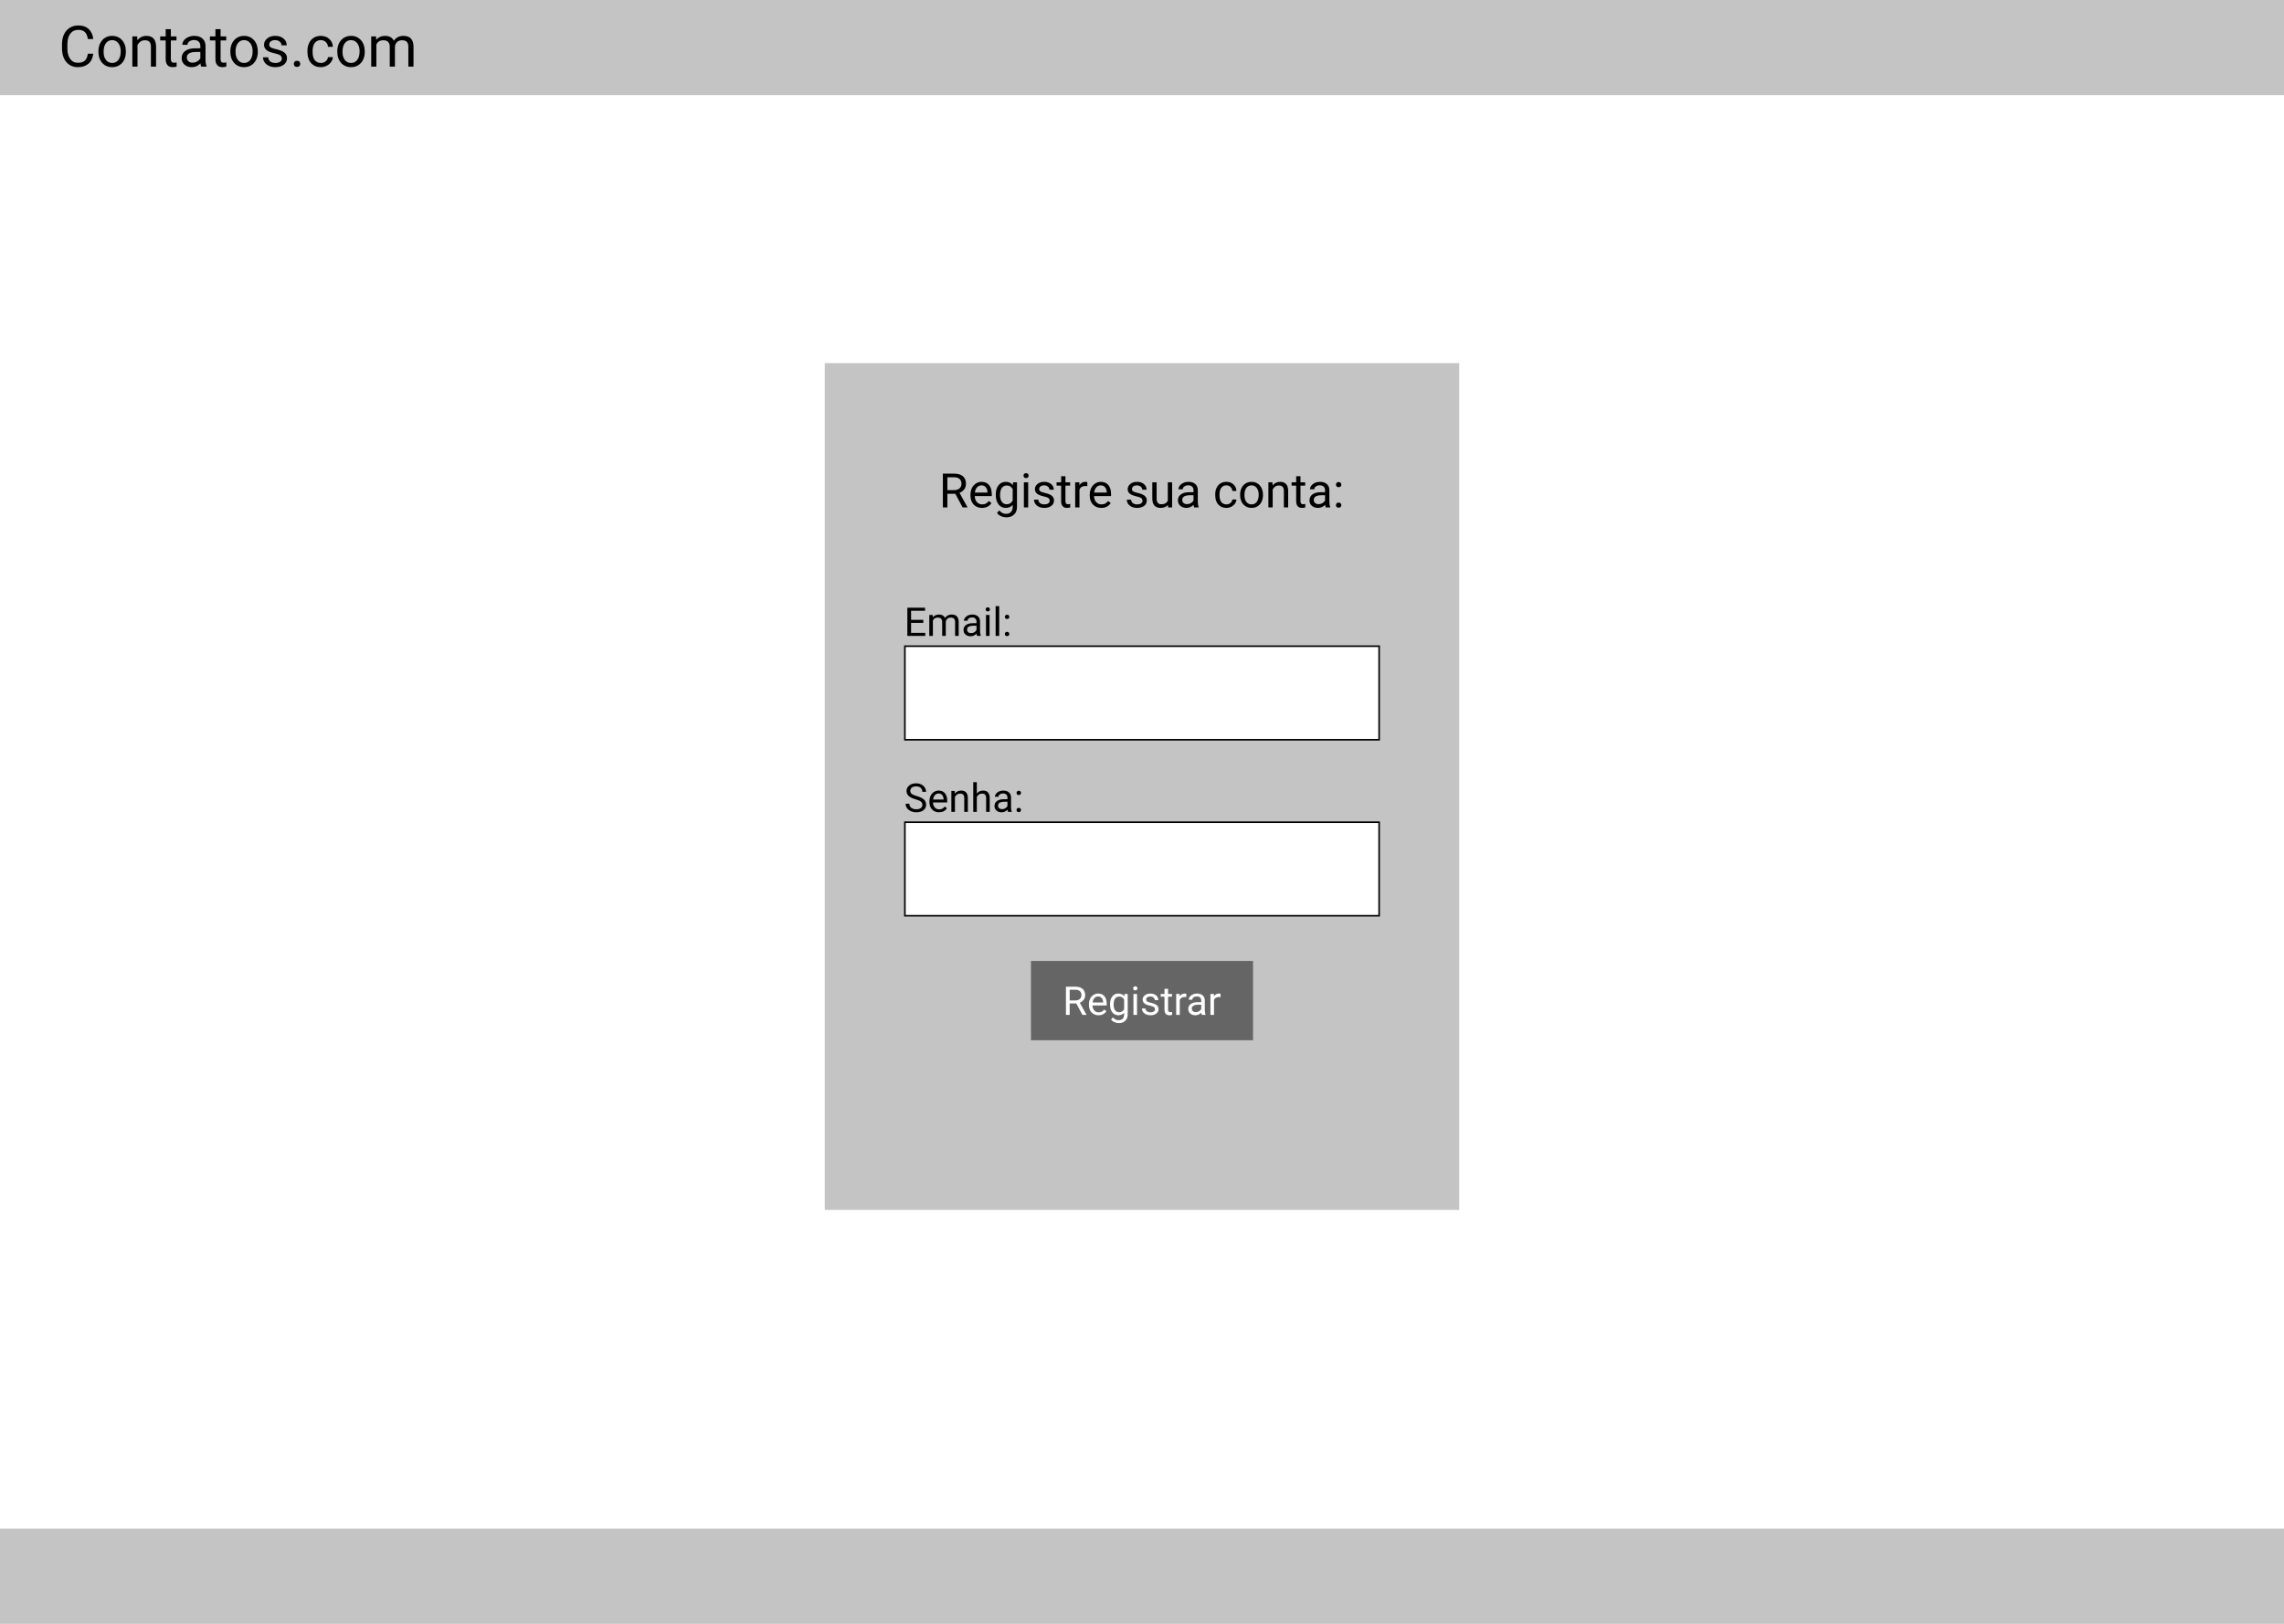 <svg width="1440" height="1024" viewBox="0 0 1440 1024" fill="none" xmlns="http://www.w3.org/2000/svg">
<rect width="1440" height="1024" fill="#E5E5E5"/>
<rect width="1440" height="1024" fill="white"/>
<rect width="1440" height="60" fill="#C4C4C4"/>
<rect y="964" width="1440" height="60" fill="#C4C4C4"/>
<path d="M58.797 33.879C58.48 36.586 57.478 38.678 55.791 40.154C54.115 41.619 51.883 42.352 49.094 42.352C46.07 42.352 43.645 41.268 41.816 39.1C40 36.932 39.092 34.031 39.092 30.398V27.938C39.092 25.559 39.514 23.467 40.357 21.662C41.213 19.857 42.42 18.475 43.978 17.514C45.537 16.541 47.342 16.055 49.393 16.055C52.111 16.055 54.291 16.816 55.932 18.34C57.572 19.852 58.527 21.949 58.797 24.633H55.404C55.111 22.594 54.473 21.117 53.488 20.203C52.516 19.289 51.15 18.832 49.393 18.832C47.236 18.832 45.543 19.629 44.312 21.223C43.094 22.816 42.484 25.084 42.484 28.025V30.504C42.484 33.281 43.065 35.49 44.225 37.131C45.385 38.772 47.008 39.592 49.094 39.592C50.969 39.592 52.404 39.17 53.4 38.326C54.408 37.471 55.076 35.988 55.404 33.879H58.797ZM62.049 32.315C62.049 30.451 62.412 28.775 63.139 27.287C63.877 25.799 64.897 24.65 66.197 23.842C67.51 23.033 69.004 22.629 70.68 22.629C73.269 22.629 75.361 23.525 76.955 25.318C78.561 27.111 79.363 29.496 79.363 32.473V32.701C79.363 34.553 79.006 36.217 78.291 37.693C77.588 39.158 76.574 40.301 75.25 41.121C73.938 41.941 72.426 42.352 70.715 42.352C68.137 42.352 66.045 41.455 64.439 39.662C62.846 37.869 62.049 35.496 62.049 32.543V32.315ZM65.318 32.701C65.318 34.81 65.805 36.504 66.777 37.781C67.762 39.059 69.074 39.697 70.715 39.697C72.367 39.697 73.68 39.053 74.652 37.764C75.625 36.463 76.111 34.647 76.111 32.315C76.111 30.229 75.613 28.541 74.617 27.252C73.633 25.951 72.32 25.301 70.68 25.301C69.074 25.301 67.779 25.939 66.795 27.217C65.811 28.494 65.318 30.322 65.318 32.701ZM86.518 22.98L86.623 25.371C88.076 23.543 89.975 22.629 92.318 22.629C96.338 22.629 98.365 24.896 98.4 29.432V42H95.148V29.414C95.137 28.043 94.82 27.029 94.199 26.373C93.59 25.717 92.635 25.389 91.334 25.389C90.279 25.389 89.353 25.67 88.557 26.232C87.76 26.795 87.139 27.533 86.693 28.447V42H83.441V22.98H86.518ZM107.717 18.375V22.98H111.268V25.494H107.717V37.289C107.717 38.051 107.875 38.625 108.191 39.012C108.508 39.387 109.047 39.574 109.809 39.574C110.184 39.574 110.699 39.504 111.355 39.363V42C110.5 42.234 109.668 42.352 108.859 42.352C107.406 42.352 106.311 41.912 105.572 41.033C104.834 40.154 104.465 38.906 104.465 37.289V25.494H101.002V22.98H104.465V18.375H107.717ZM126.824 42C126.637 41.625 126.484 40.957 126.367 39.996C124.855 41.566 123.051 42.352 120.953 42.352C119.078 42.352 117.537 41.824 116.33 40.77C115.135 39.703 114.537 38.355 114.537 36.727C114.537 34.746 115.287 33.211 116.787 32.121C118.299 31.02 120.42 30.469 123.15 30.469H126.314V28.975C126.314 27.838 125.975 26.936 125.295 26.268C124.615 25.588 123.613 25.248 122.289 25.248C121.129 25.248 120.156 25.541 119.371 26.127C118.586 26.713 118.193 27.422 118.193 28.254H114.924C114.924 27.305 115.258 26.391 115.926 25.512C116.605 24.621 117.52 23.918 118.668 23.402C119.828 22.887 121.1 22.629 122.482 22.629C124.674 22.629 126.391 23.18 127.633 24.281C128.875 25.371 129.52 26.877 129.566 28.799V37.553C129.566 39.299 129.789 40.688 130.234 41.719V42H126.824ZM121.428 39.522C122.447 39.522 123.414 39.258 124.328 38.73C125.242 38.203 125.904 37.518 126.314 36.674V32.772H123.766C119.781 32.772 117.789 33.938 117.789 36.27C117.789 37.289 118.129 38.086 118.809 38.66C119.488 39.234 120.361 39.522 121.428 39.522ZM139.076 18.375V22.98H142.627V25.494H139.076V37.289C139.076 38.051 139.234 38.625 139.551 39.012C139.867 39.387 140.406 39.574 141.168 39.574C141.543 39.574 142.059 39.504 142.715 39.363V42C141.859 42.234 141.027 42.352 140.219 42.352C138.766 42.352 137.67 41.912 136.932 41.033C136.193 40.154 135.824 38.906 135.824 37.289V25.494H132.361V22.98H135.824V18.375H139.076ZM145.229 32.315C145.229 30.451 145.592 28.775 146.318 27.287C147.057 25.799 148.076 24.65 149.377 23.842C150.689 23.033 152.184 22.629 153.859 22.629C156.449 22.629 158.541 23.525 160.135 25.318C161.74 27.111 162.543 29.496 162.543 32.473V32.701C162.543 34.553 162.186 36.217 161.471 37.693C160.768 39.158 159.754 40.301 158.43 41.121C157.117 41.941 155.605 42.352 153.895 42.352C151.316 42.352 149.225 41.455 147.619 39.662C146.025 37.869 145.229 35.496 145.229 32.543V32.315ZM148.498 32.701C148.498 34.81 148.984 36.504 149.957 37.781C150.941 39.059 152.254 39.697 153.895 39.697C155.547 39.697 156.859 39.053 157.832 37.764C158.805 36.463 159.291 34.647 159.291 32.315C159.291 30.229 158.793 28.541 157.797 27.252C156.812 25.951 155.5 25.301 153.859 25.301C152.254 25.301 150.959 25.939 149.975 27.217C148.99 28.494 148.498 30.322 148.498 32.701ZM177.695 36.955C177.695 36.076 177.361 35.397 176.693 34.916C176.037 34.424 174.883 34.002 173.23 33.65C171.59 33.299 170.283 32.877 169.311 32.385C168.35 31.893 167.635 31.307 167.166 30.627C166.709 29.947 166.48 29.139 166.48 28.201C166.48 26.643 167.137 25.324 168.449 24.246C169.773 23.168 171.461 22.629 173.512 22.629C175.668 22.629 177.414 23.186 178.75 24.299C180.098 25.412 180.771 26.836 180.771 28.57H177.502C177.502 27.68 177.121 26.912 176.359 26.268C175.609 25.623 174.66 25.301 173.512 25.301C172.328 25.301 171.402 25.559 170.734 26.074C170.066 26.59 169.732 27.264 169.732 28.096C169.732 28.881 170.043 29.473 170.664 29.871C171.285 30.27 172.404 30.65 174.021 31.014C175.65 31.377 176.969 31.811 177.977 32.315C178.984 32.818 179.729 33.428 180.209 34.143C180.701 34.846 180.947 35.707 180.947 36.727C180.947 38.426 180.268 39.791 178.908 40.822C177.549 41.842 175.785 42.352 173.617 42.352C172.094 42.352 170.746 42.082 169.574 41.543C168.402 41.004 167.482 40.254 166.814 39.293C166.158 38.32 165.83 37.272 165.83 36.147H169.082C169.141 37.236 169.574 38.103 170.383 38.748C171.203 39.381 172.281 39.697 173.617 39.697C174.848 39.697 175.832 39.451 176.57 38.959C177.32 38.455 177.695 37.787 177.695 36.955ZM185.254 40.295C185.254 39.732 185.418 39.264 185.746 38.889C186.086 38.514 186.59 38.326 187.258 38.326C187.926 38.326 188.43 38.514 188.77 38.889C189.121 39.264 189.297 39.732 189.297 40.295C189.297 40.834 189.121 41.285 188.77 41.648C188.43 42.012 187.926 42.193 187.258 42.193C186.59 42.193 186.086 42.012 185.746 41.648C185.418 41.285 185.254 40.834 185.254 40.295ZM202.305 39.697C203.465 39.697 204.479 39.346 205.346 38.643C206.213 37.94 206.693 37.06 206.787 36.006H209.863C209.805 37.096 209.43 38.133 208.738 39.117C208.047 40.102 207.121 40.887 205.961 41.473C204.812 42.059 203.594 42.352 202.305 42.352C199.715 42.352 197.652 41.49 196.117 39.768C194.594 38.033 193.832 35.666 193.832 32.666V32.121C193.832 30.27 194.172 28.623 194.852 27.182C195.531 25.74 196.504 24.621 197.77 23.824C199.047 23.027 200.553 22.629 202.287 22.629C204.42 22.629 206.189 23.268 207.596 24.545C209.014 25.822 209.77 27.48 209.863 29.52H206.787C206.693 28.289 206.225 27.281 205.381 26.496C204.549 25.699 203.518 25.301 202.287 25.301C200.635 25.301 199.352 25.898 198.438 27.094C197.535 28.277 197.084 29.994 197.084 32.244V32.859C197.084 35.051 197.535 36.738 198.438 37.922C199.34 39.105 200.629 39.697 202.305 39.697ZM212.658 32.315C212.658 30.451 213.021 28.775 213.748 27.287C214.486 25.799 215.506 24.65 216.807 23.842C218.119 23.033 219.613 22.629 221.289 22.629C223.879 22.629 225.971 23.525 227.564 25.318C229.17 27.111 229.973 29.496 229.973 32.473V32.701C229.973 34.553 229.615 36.217 228.9 37.693C228.197 39.158 227.184 40.301 225.859 41.121C224.547 41.941 223.035 42.352 221.324 42.352C218.746 42.352 216.654 41.455 215.049 39.662C213.455 37.869 212.658 35.496 212.658 32.543V32.315ZM215.928 32.701C215.928 34.81 216.414 36.504 217.387 37.781C218.371 39.059 219.684 39.697 221.324 39.697C222.977 39.697 224.289 39.053 225.262 37.764C226.234 36.463 226.721 34.647 226.721 32.315C226.721 30.229 226.223 28.541 225.227 27.252C224.242 25.951 222.93 25.301 221.289 25.301C219.684 25.301 218.389 25.939 217.404 27.217C216.42 28.494 215.928 30.322 215.928 32.701ZM237.109 22.98L237.197 25.09C238.592 23.449 240.473 22.629 242.84 22.629C245.5 22.629 247.311 23.648 248.271 25.688C248.904 24.773 249.725 24.035 250.732 23.473C251.752 22.91 252.953 22.629 254.336 22.629C258.508 22.629 260.629 24.838 260.699 29.256V42H257.447V29.449C257.447 28.09 257.137 27.076 256.516 26.408C255.895 25.729 254.852 25.389 253.387 25.389C252.18 25.389 251.178 25.752 250.381 26.479C249.584 27.193 249.121 28.16 248.992 29.379V42H245.723V29.537C245.723 26.771 244.369 25.389 241.662 25.389C239.529 25.389 238.07 26.297 237.285 28.113V42H234.033V22.98H237.109Z" fill="black"/>
<rect x="520" y="229" width="400" height="534" fill="#C4C4C4"/>
<path d="M602.298 311.372H597.288V320H594.461V298.672H601.521C603.924 298.672 605.77 299.219 607.059 300.312C608.357 301.406 609.007 302.998 609.007 305.088C609.007 306.416 608.646 307.573 607.923 308.56C607.21 309.546 606.214 310.283 604.935 310.771L609.944 319.824V320H606.927L602.298 311.372ZM597.288 309.072H601.609C603.006 309.072 604.114 308.711 604.935 307.988C605.765 307.266 606.18 306.299 606.18 305.088C606.18 303.77 605.784 302.759 604.993 302.056C604.212 301.353 603.079 300.996 601.595 300.986H597.288V309.072ZM619.114 320.293C616.966 320.293 615.218 319.59 613.87 318.184C612.522 316.768 611.849 314.878 611.849 312.515V312.017C611.849 310.444 612.146 309.043 612.742 307.812C613.348 306.572 614.188 305.605 615.262 304.912C616.346 304.209 617.518 303.857 618.777 303.857C620.838 303.857 622.439 304.536 623.582 305.894C624.725 307.251 625.296 309.194 625.296 311.724V312.852H614.559C614.598 314.414 615.052 315.679 615.921 316.646C616.8 317.603 617.913 318.081 619.261 318.081C620.218 318.081 621.028 317.886 621.692 317.495C622.356 317.104 622.938 316.587 623.436 315.942L625.091 317.231C623.763 319.272 621.771 320.293 619.114 320.293ZM618.777 306.084C617.684 306.084 616.766 306.484 616.023 307.285C615.281 308.076 614.822 309.189 614.646 310.625H622.586V310.42C622.508 309.043 622.137 307.979 621.473 307.227C620.809 306.465 619.91 306.084 618.777 306.084ZM627.801 311.943C627.801 309.473 628.372 307.51 629.515 306.055C630.657 304.59 632.171 303.857 634.056 303.857C635.989 303.857 637.498 304.541 638.582 305.908L638.714 304.15H641.189V319.619C641.189 321.67 640.579 323.286 639.358 324.468C638.147 325.649 636.517 326.24 634.466 326.24C633.323 326.24 632.205 325.996 631.111 325.508C630.018 325.02 629.183 324.351 628.606 323.501L630.013 321.875C631.175 323.311 632.596 324.028 634.275 324.028C635.594 324.028 636.619 323.657 637.352 322.915C638.094 322.173 638.465 321.128 638.465 319.78V318.418C637.381 319.668 635.901 320.293 634.026 320.293C632.171 320.293 630.667 319.546 629.515 318.052C628.372 316.558 627.801 314.521 627.801 311.943ZM630.525 312.251C630.525 314.038 630.892 315.444 631.624 316.47C632.356 317.485 633.382 317.993 634.7 317.993C636.409 317.993 637.664 317.217 638.465 315.664V308.428C637.635 306.914 636.39 306.157 634.729 306.157C633.411 306.157 632.381 306.67 631.639 307.695C630.896 308.721 630.525 310.239 630.525 312.251ZM648.235 320H645.525V304.15H648.235V320ZM645.306 299.946C645.306 299.507 645.438 299.136 645.701 298.833C645.975 298.53 646.375 298.379 646.902 298.379C647.43 298.379 647.83 298.53 648.104 298.833C648.377 299.136 648.514 299.507 648.514 299.946C648.514 300.386 648.377 300.752 648.104 301.045C647.83 301.338 647.43 301.484 646.902 301.484C646.375 301.484 645.975 301.338 645.701 301.045C645.438 300.752 645.306 300.386 645.306 299.946ZM661.814 315.796C661.814 315.063 661.536 314.497 660.979 314.097C660.433 313.687 659.471 313.335 658.094 313.042C656.727 312.749 655.638 312.397 654.827 311.987C654.026 311.577 653.431 311.089 653.04 310.522C652.659 309.956 652.469 309.282 652.469 308.501C652.469 307.202 653.016 306.104 654.109 305.205C655.213 304.307 656.619 303.857 658.328 303.857C660.125 303.857 661.58 304.321 662.693 305.249C663.816 306.177 664.378 307.363 664.378 308.809H661.653C661.653 308.066 661.336 307.427 660.701 306.89C660.076 306.353 659.285 306.084 658.328 306.084C657.342 306.084 656.57 306.299 656.014 306.729C655.457 307.158 655.179 307.72 655.179 308.413C655.179 309.067 655.438 309.561 655.955 309.893C656.473 310.225 657.405 310.542 658.753 310.845C660.11 311.147 661.209 311.509 662.049 311.929C662.889 312.349 663.509 312.856 663.909 313.452C664.319 314.038 664.524 314.756 664.524 315.605C664.524 317.021 663.958 318.159 662.825 319.019C661.692 319.868 660.223 320.293 658.416 320.293C657.146 320.293 656.023 320.068 655.047 319.619C654.07 319.17 653.304 318.545 652.747 317.744C652.2 316.934 651.927 316.06 651.927 315.122H654.637C654.686 316.03 655.047 316.753 655.721 317.29C656.404 317.817 657.303 318.081 658.416 318.081C659.441 318.081 660.262 317.876 660.877 317.466C661.502 317.046 661.814 316.489 661.814 315.796ZM671.731 300.312V304.15H674.69V306.245H671.731V316.074C671.731 316.709 671.863 317.188 672.127 317.51C672.391 317.822 672.84 317.979 673.475 317.979C673.787 317.979 674.217 317.92 674.764 317.803V320C674.051 320.195 673.357 320.293 672.684 320.293C671.473 320.293 670.56 319.927 669.944 319.194C669.329 318.462 669.021 317.422 669.021 316.074V306.245H666.136V304.15H669.021V300.312H671.731ZM685.53 306.582C685.12 306.514 684.676 306.479 684.197 306.479C682.42 306.479 681.214 307.236 680.579 308.75V320H677.869V304.15H680.506L680.55 305.981C681.438 304.565 682.698 303.857 684.329 303.857C684.856 303.857 685.257 303.926 685.53 304.062V306.582ZM694.319 320.293C692.171 320.293 690.423 319.59 689.075 318.184C687.728 316.768 687.054 314.878 687.054 312.515V312.017C687.054 310.444 687.352 309.043 687.947 307.812C688.553 306.572 689.393 305.605 690.467 304.912C691.551 304.209 692.723 303.857 693.982 303.857C696.043 303.857 697.645 304.536 698.787 305.894C699.93 307.251 700.501 309.194 700.501 311.724V312.852H689.764C689.803 314.414 690.257 315.679 691.126 316.646C692.005 317.603 693.118 318.081 694.466 318.081C695.423 318.081 696.233 317.886 696.897 317.495C697.562 317.104 698.143 316.587 698.641 315.942L700.296 317.231C698.968 319.272 696.976 320.293 694.319 320.293ZM693.982 306.084C692.889 306.084 691.971 306.484 691.229 307.285C690.486 308.076 690.027 309.189 689.852 310.625H697.791V310.42C697.713 309.043 697.342 307.979 696.678 307.227C696.014 306.465 695.115 306.084 693.982 306.084ZM720.32 315.796C720.32 315.063 720.042 314.497 719.485 314.097C718.938 313.687 717.977 313.335 716.6 313.042C715.232 312.749 714.144 312.397 713.333 311.987C712.532 311.577 711.937 311.089 711.546 310.522C711.165 309.956 710.975 309.282 710.975 308.501C710.975 307.202 711.521 306.104 712.615 305.205C713.719 304.307 715.125 303.857 716.834 303.857C718.631 303.857 720.086 304.321 721.199 305.249C722.322 306.177 722.884 307.363 722.884 308.809H720.159C720.159 308.066 719.842 307.427 719.207 306.89C718.582 306.353 717.791 306.084 716.834 306.084C715.848 306.084 715.076 306.299 714.52 306.729C713.963 307.158 713.685 307.72 713.685 308.413C713.685 309.067 713.943 309.561 714.461 309.893C714.979 310.225 715.911 310.542 717.259 310.845C718.616 311.147 719.715 311.509 720.555 311.929C721.395 312.349 722.015 312.856 722.415 313.452C722.825 314.038 723.03 314.756 723.03 315.605C723.03 317.021 722.464 318.159 721.331 319.019C720.198 319.868 718.729 320.293 716.922 320.293C715.652 320.293 714.529 320.068 713.553 319.619C712.576 319.17 711.81 318.545 711.253 317.744C710.706 316.934 710.433 316.06 710.433 315.122H713.143C713.191 316.03 713.553 316.753 714.227 317.29C714.91 317.817 715.809 318.081 716.922 318.081C717.947 318.081 718.768 317.876 719.383 317.466C720.008 317.046 720.32 316.489 720.32 315.796ZM736.346 318.433C735.291 319.673 733.743 320.293 731.702 320.293C730.013 320.293 728.724 319.805 727.835 318.828C726.956 317.842 726.512 316.387 726.502 314.463V304.15H729.212V314.39C729.212 316.792 730.188 317.993 732.142 317.993C734.212 317.993 735.589 317.222 736.272 315.679V304.15H738.982V320H736.404L736.346 318.433ZM752.898 320C752.742 319.688 752.615 319.131 752.518 318.33C751.258 319.639 749.754 320.293 748.006 320.293C746.443 320.293 745.159 319.854 744.153 318.975C743.157 318.086 742.659 316.963 742.659 315.605C742.659 313.955 743.284 312.676 744.534 311.768C745.794 310.85 747.562 310.391 749.837 310.391H752.474V309.146C752.474 308.198 752.19 307.446 751.624 306.89C751.058 306.323 750.223 306.04 749.119 306.04C748.152 306.04 747.342 306.284 746.688 306.772C746.033 307.261 745.706 307.852 745.706 308.545H742.981C742.981 307.754 743.26 306.992 743.816 306.26C744.383 305.518 745.145 304.932 746.102 304.502C747.068 304.072 748.128 303.857 749.28 303.857C751.106 303.857 752.537 304.316 753.572 305.234C754.607 306.143 755.145 307.397 755.184 308.999V316.294C755.184 317.749 755.369 318.906 755.74 319.766V320H752.898ZM748.401 317.935C749.251 317.935 750.057 317.715 750.818 317.275C751.58 316.836 752.132 316.265 752.474 315.562V312.31H750.35C747.029 312.31 745.369 313.281 745.369 315.225C745.369 316.074 745.652 316.738 746.219 317.217C746.785 317.695 747.513 317.935 748.401 317.935ZM773.23 318.081C774.197 318.081 775.042 317.788 775.765 317.202C776.487 316.616 776.888 315.884 776.966 315.005H779.529C779.48 315.913 779.168 316.777 778.592 317.598C778.016 318.418 777.244 319.072 776.277 319.561C775.32 320.049 774.305 320.293 773.23 320.293C771.072 320.293 769.354 319.575 768.074 318.14C766.805 316.694 766.17 314.722 766.17 312.222V311.768C766.17 310.225 766.453 308.853 767.02 307.651C767.586 306.45 768.396 305.518 769.451 304.854C770.516 304.189 771.771 303.857 773.216 303.857C774.993 303.857 776.468 304.39 777.64 305.454C778.821 306.519 779.451 307.9 779.529 309.6H776.966C776.888 308.574 776.497 307.734 775.794 307.08C775.101 306.416 774.241 306.084 773.216 306.084C771.839 306.084 770.77 306.582 770.008 307.578C769.256 308.564 768.88 309.995 768.88 311.87V312.383C768.88 314.209 769.256 315.615 770.008 316.602C770.76 317.588 771.834 318.081 773.23 318.081ZM781.858 311.929C781.858 310.376 782.161 308.979 782.767 307.739C783.382 306.499 784.231 305.542 785.315 304.868C786.409 304.194 787.654 303.857 789.051 303.857C791.209 303.857 792.952 304.604 794.28 306.099C795.618 307.593 796.287 309.58 796.287 312.061V312.251C796.287 313.794 795.989 315.181 795.394 316.411C794.808 317.632 793.963 318.584 792.859 319.268C791.766 319.951 790.506 320.293 789.08 320.293C786.932 320.293 785.188 319.546 783.851 318.052C782.522 316.558 781.858 314.58 781.858 312.119V311.929ZM784.583 312.251C784.583 314.009 784.988 315.42 785.799 316.484C786.619 317.549 787.713 318.081 789.08 318.081C790.457 318.081 791.551 317.544 792.361 316.47C793.172 315.386 793.577 313.872 793.577 311.929C793.577 310.19 793.162 308.784 792.332 307.71C791.512 306.626 790.418 306.084 789.051 306.084C787.713 306.084 786.634 306.616 785.813 307.681C784.993 308.745 784.583 310.269 784.583 312.251ZM802.249 304.15L802.337 306.143C803.548 304.619 805.13 303.857 807.083 303.857C810.433 303.857 812.122 305.747 812.151 309.526V320H809.441V309.512C809.432 308.369 809.168 307.524 808.65 306.978C808.143 306.431 807.347 306.157 806.263 306.157C805.384 306.157 804.612 306.392 803.948 306.86C803.284 307.329 802.767 307.944 802.396 308.706V320H799.686V304.15H802.249ZM819.915 300.312V304.15H822.874V306.245H819.915V316.074C819.915 316.709 820.047 317.188 820.311 317.51C820.574 317.822 821.023 317.979 821.658 317.979C821.971 317.979 822.4 317.92 822.947 317.803V320C822.234 320.195 821.541 320.293 820.867 320.293C819.656 320.293 818.743 319.927 818.128 319.194C817.513 318.462 817.205 317.422 817.205 316.074V306.245H814.319V304.15H817.205V300.312H819.915ZM835.838 320C835.682 319.688 835.555 319.131 835.457 318.33C834.197 319.639 832.693 320.293 830.945 320.293C829.383 320.293 828.099 319.854 827.093 318.975C826.097 318.086 825.599 316.963 825.599 315.605C825.599 313.955 826.224 312.676 827.474 311.768C828.733 310.85 830.501 310.391 832.776 310.391H835.413V309.146C835.413 308.198 835.13 307.446 834.563 306.89C833.997 306.323 833.162 306.04 832.059 306.04C831.092 306.04 830.281 306.284 829.627 306.772C828.973 307.261 828.646 307.852 828.646 308.545H825.921C825.921 307.754 826.199 306.992 826.756 306.26C827.322 305.518 828.084 304.932 829.041 304.502C830.008 304.072 831.067 303.857 832.22 303.857C834.046 303.857 835.477 304.316 836.512 305.234C837.547 306.143 838.084 307.397 838.123 308.999V316.294C838.123 317.749 838.309 318.906 838.68 319.766V320H835.838ZM831.341 317.935C832.19 317.935 832.996 317.715 833.758 317.275C834.52 316.836 835.071 316.265 835.413 315.562V312.31H833.289C829.969 312.31 828.309 313.281 828.309 315.225C828.309 316.074 828.592 316.738 829.158 317.217C829.725 317.695 830.452 317.935 831.341 317.935ZM842.283 318.579C842.283 318.11 842.42 317.72 842.693 317.407C842.977 317.095 843.396 316.938 843.953 316.938C844.51 316.938 844.93 317.095 845.213 317.407C845.506 317.72 845.652 318.11 845.652 318.579C845.652 319.028 845.506 319.404 845.213 319.707C844.93 320.01 844.51 320.161 843.953 320.161C843.396 320.161 842.977 320.01 842.693 319.707C842.42 319.404 842.283 319.028 842.283 318.579ZM842.298 305.645C842.298 305.176 842.435 304.785 842.708 304.473C842.991 304.16 843.411 304.004 843.968 304.004C844.524 304.004 844.944 304.16 845.228 304.473C845.521 304.785 845.667 305.176 845.667 305.645C845.667 306.094 845.521 306.47 845.228 306.772C844.944 307.075 844.524 307.227 843.968 307.227C843.411 307.227 842.991 307.075 842.708 306.772C842.435 306.47 842.298 306.094 842.298 305.645Z" fill="black"/>
<rect x="570.5" y="407.5" width="299" height="59" fill="white" stroke="black"/>
<path d="M582.109 392.785H574.407V399.083H583.354V401H572.063V383.227H583.232V385.155H574.407V390.868H582.109V392.785ZM588.042 387.792L588.103 389.257C589.071 388.118 590.378 387.548 592.021 387.548C593.869 387.548 595.126 388.256 595.793 389.672C596.233 389.037 596.803 388.524 597.502 388.134C598.21 387.743 599.045 387.548 600.005 387.548C602.902 387.548 604.375 389.082 604.424 392.15V401H602.166V392.284C602.166 391.34 601.95 390.636 601.519 390.172C601.087 389.7 600.363 389.464 599.346 389.464C598.507 389.464 597.812 389.717 597.258 390.221C596.705 390.718 596.383 391.389 596.294 392.235V401H594.023V392.345C594.023 390.425 593.083 389.464 591.204 389.464C589.722 389.464 588.709 390.095 588.164 391.356V401H585.906V387.792H588.042ZM615.996 401C615.866 400.74 615.76 400.276 615.679 399.608C614.629 400.699 613.376 401.244 611.919 401.244C610.617 401.244 609.547 400.878 608.708 400.146C607.878 399.405 607.463 398.469 607.463 397.338C607.463 395.963 607.984 394.896 609.026 394.14C610.076 393.375 611.549 392.992 613.445 392.992H615.642V391.955C615.642 391.165 615.406 390.539 614.934 390.075C614.462 389.603 613.766 389.367 612.847 389.367C612.041 389.367 611.366 389.57 610.82 389.977C610.275 390.384 610.002 390.876 610.002 391.454H607.732C607.732 390.795 607.964 390.16 608.428 389.55C608.9 388.931 609.535 388.443 610.332 388.085C611.138 387.727 612.021 387.548 612.981 387.548C614.503 387.548 615.695 387.93 616.558 388.695C617.42 389.452 617.868 390.498 617.9 391.833V397.912C617.9 399.124 618.055 400.089 618.364 400.805V401H615.996ZM612.249 399.279C612.957 399.279 613.628 399.096 614.263 398.729C614.897 398.363 615.357 397.887 615.642 397.301V394.591H613.872C611.105 394.591 609.722 395.401 609.722 397.021C609.722 397.729 609.958 398.282 610.43 398.681C610.902 399.079 611.508 399.279 612.249 399.279ZM623.894 401H621.636V387.792H623.894V401ZM621.453 384.289C621.453 383.922 621.562 383.613 621.782 383.361C622.01 383.109 622.344 382.982 622.783 382.982C623.223 382.982 623.556 383.109 623.784 383.361C624.012 383.613 624.126 383.922 624.126 384.289C624.126 384.655 624.012 384.96 623.784 385.204C623.556 385.448 623.223 385.57 622.783 385.57C622.344 385.57 622.01 385.448 621.782 385.204C621.562 384.96 621.453 384.655 621.453 384.289ZM629.973 401H627.715V382.25H629.973V401ZM633.525 399.816C633.525 399.425 633.639 399.1 633.867 398.839C634.103 398.579 634.453 398.449 634.917 398.449C635.381 398.449 635.731 398.579 635.967 398.839C636.211 399.1 636.333 399.425 636.333 399.816C636.333 400.19 636.211 400.504 635.967 400.756C635.731 401.008 635.381 401.134 634.917 401.134C634.453 401.134 634.103 401.008 633.867 400.756C633.639 400.504 633.525 400.19 633.525 399.816ZM633.538 389.037C633.538 388.646 633.652 388.321 633.879 388.061C634.115 387.8 634.465 387.67 634.929 387.67C635.393 387.67 635.743 387.8 635.979 388.061C636.223 388.321 636.345 388.646 636.345 389.037C636.345 389.411 636.223 389.725 635.979 389.977C635.743 390.229 635.393 390.355 634.929 390.355C634.465 390.355 634.115 390.229 633.879 389.977C633.652 389.725 633.538 389.411 633.538 389.037Z" fill="black"/>
<rect x="570.5" y="518.5" width="299" height="59" fill="white" stroke="black"/>
<path d="M577.3 504.078C575.29 503.5 573.825 502.792 572.905 501.954C571.994 501.107 571.538 500.066 571.538 498.829C571.538 497.429 572.096 496.273 573.21 495.362C574.333 494.442 575.79 493.982 577.581 493.982C578.801 493.982 579.888 494.218 580.84 494.69C581.8 495.162 582.541 495.813 583.062 496.644C583.59 497.474 583.855 498.381 583.855 499.366H581.499C581.499 498.292 581.157 497.449 580.474 496.839C579.79 496.22 578.826 495.911 577.581 495.911C576.425 495.911 575.522 496.167 574.871 496.68C574.228 497.185 573.906 497.889 573.906 498.792C573.906 499.516 574.211 500.131 574.822 500.635C575.44 501.132 576.486 501.587 577.959 502.002C579.44 502.417 580.596 502.877 581.426 503.382C582.264 503.878 582.882 504.46 583.281 505.127C583.688 505.795 583.892 506.58 583.892 507.483C583.892 508.924 583.33 510.079 582.207 510.95C581.084 511.813 579.583 512.244 577.703 512.244C576.482 512.244 575.343 512.012 574.285 511.548C573.227 511.076 572.409 510.433 571.831 509.62C571.261 508.806 570.977 507.882 570.977 506.849H573.333C573.333 507.923 573.727 508.773 574.517 509.4C575.314 510.018 576.376 510.328 577.703 510.328C578.94 510.328 579.888 510.075 580.547 509.571C581.206 509.066 581.536 508.379 581.536 507.508C581.536 506.637 581.23 505.966 580.62 505.494C580.01 505.014 578.903 504.542 577.3 504.078ZM592.034 512.244C590.243 512.244 588.787 511.658 587.664 510.486C586.541 509.306 585.979 507.732 585.979 505.762V505.347C585.979 504.037 586.227 502.869 586.724 501.844C587.228 500.81 587.928 500.005 588.823 499.427C589.727 498.841 590.703 498.548 591.753 498.548C593.47 498.548 594.805 499.113 595.757 500.245C596.709 501.376 597.185 502.995 597.185 505.103V506.043H588.237C588.27 507.345 588.648 508.399 589.373 509.205C590.105 510.002 591.033 510.401 592.156 510.401C592.953 510.401 593.629 510.238 594.182 509.913C594.736 509.587 595.22 509.156 595.635 508.619L597.014 509.693C595.907 511.394 594.247 512.244 592.034 512.244ZM591.753 500.403C590.841 500.403 590.076 500.737 589.458 501.404C588.84 502.063 588.457 502.991 588.311 504.188H594.927V504.017C594.862 502.869 594.552 501.982 593.999 501.355C593.446 500.721 592.697 500.403 591.753 500.403ZM601.946 498.792L602.019 500.452C603.028 499.183 604.347 498.548 605.974 498.548C608.765 498.548 610.173 500.123 610.198 503.272V512H607.939V503.26C607.931 502.308 607.712 501.604 607.28 501.148C606.857 500.692 606.194 500.464 605.291 500.464C604.558 500.464 603.915 500.66 603.362 501.05C602.808 501.441 602.377 501.954 602.068 502.588V512H599.81V498.792H601.946ZM615.862 500.391C616.863 499.162 618.165 498.548 619.768 498.548C622.559 498.548 623.967 500.123 623.992 503.272V512H621.733V503.26C621.725 502.308 621.506 501.604 621.074 501.148C620.651 500.692 619.988 500.464 619.084 500.464C618.352 500.464 617.709 500.66 617.156 501.05C616.602 501.441 616.171 501.954 615.862 502.588V512H613.604V493.25H615.862V500.391ZM635.527 512C635.397 511.74 635.291 511.276 635.21 510.608C634.16 511.699 632.907 512.244 631.45 512.244C630.148 512.244 629.078 511.878 628.24 511.146C627.41 510.405 626.995 509.469 626.995 508.338C626.995 506.963 627.515 505.896 628.557 505.14C629.607 504.375 631.08 503.992 632.976 503.992H635.173V502.955C635.173 502.165 634.937 501.539 634.465 501.075C633.993 500.603 633.298 500.367 632.378 500.367C631.572 500.367 630.897 500.57 630.352 500.977C629.806 501.384 629.534 501.876 629.534 502.454H627.263C627.263 501.795 627.495 501.16 627.959 500.55C628.431 499.931 629.066 499.443 629.863 499.085C630.669 498.727 631.552 498.548 632.512 498.548C634.034 498.548 635.226 498.93 636.089 499.695C636.951 500.452 637.399 501.498 637.432 502.833V508.912C637.432 510.124 637.586 511.089 637.896 511.805V512H635.527ZM631.78 510.279C632.488 510.279 633.159 510.096 633.794 509.729C634.429 509.363 634.889 508.887 635.173 508.301V505.591H633.403C630.636 505.591 629.253 506.401 629.253 508.021C629.253 508.729 629.489 509.282 629.961 509.681C630.433 510.079 631.039 510.279 631.78 510.279ZM640.898 510.816C640.898 510.425 641.012 510.1 641.24 509.839C641.476 509.579 641.826 509.449 642.29 509.449C642.754 509.449 643.104 509.579 643.34 509.839C643.584 510.1 643.706 510.425 643.706 510.816C643.706 511.19 643.584 511.504 643.34 511.756C643.104 512.008 642.754 512.134 642.29 512.134C641.826 512.134 641.476 512.008 641.24 511.756C641.012 511.504 640.898 511.19 640.898 510.816ZM640.911 500.037C640.911 499.646 641.025 499.321 641.252 499.061C641.488 498.8 641.838 498.67 642.302 498.67C642.766 498.67 643.116 498.8 643.352 499.061C643.596 499.321 643.718 499.646 643.718 500.037C643.718 500.411 643.596 500.725 643.352 500.977C643.116 501.229 642.766 501.355 642.302 501.355C641.838 501.355 641.488 501.229 641.252 500.977C641.025 500.725 640.911 500.411 640.911 500.037Z" fill="black"/>
<rect x="650" y="606" width="140" height="50" fill="#656565"/>
<path d="M678.582 632.81H674.407V640H672.051V622.227H677.935C679.937 622.227 681.475 622.682 682.549 623.594C683.631 624.505 684.172 625.832 684.172 627.573C684.172 628.68 683.871 629.644 683.269 630.466C682.675 631.288 681.845 631.903 680.779 632.31L684.954 639.854V640H682.439L678.582 632.81ZM674.407 630.894H678.008C679.172 630.894 680.095 630.592 680.779 629.99C681.471 629.388 681.816 628.582 681.816 627.573C681.816 626.475 681.487 625.632 680.828 625.046C680.177 624.46 679.233 624.163 677.996 624.155H674.407V630.894ZM692.595 640.244C690.805 640.244 689.348 639.658 688.225 638.486C687.102 637.306 686.541 635.732 686.541 633.762V633.347C686.541 632.037 686.789 630.869 687.285 629.844C687.79 628.81 688.49 628.005 689.385 627.427C690.288 626.841 691.265 626.548 692.314 626.548C694.032 626.548 695.366 627.113 696.318 628.245C697.271 629.376 697.747 630.995 697.747 633.103V634.043H688.799C688.831 635.345 689.21 636.399 689.934 637.205C690.667 638.002 691.594 638.401 692.717 638.401C693.515 638.401 694.19 638.238 694.744 637.913C695.297 637.587 695.781 637.156 696.196 636.619L697.576 637.693C696.469 639.394 694.809 640.244 692.595 640.244ZM692.314 628.403C691.403 628.403 690.638 628.737 690.02 629.404C689.401 630.063 689.019 630.991 688.872 632.188H695.488V632.017C695.423 630.869 695.114 629.982 694.561 629.355C694.007 628.721 693.258 628.403 692.314 628.403ZM699.834 633.286C699.834 631.227 700.31 629.591 701.262 628.379C702.214 627.158 703.476 626.548 705.046 626.548C706.658 626.548 707.915 627.118 708.818 628.257L708.928 626.792H710.991V639.683C710.991 641.392 710.483 642.738 709.465 643.723C708.456 644.708 707.097 645.2 705.388 645.2C704.436 645.2 703.504 644.997 702.593 644.59C701.681 644.183 700.986 643.625 700.505 642.917L701.677 641.562C702.646 642.759 703.83 643.357 705.229 643.357C706.328 643.357 707.183 643.048 707.793 642.429C708.411 641.811 708.721 640.94 708.721 639.817V638.682C707.817 639.723 706.584 640.244 705.022 640.244C703.476 640.244 702.222 639.622 701.262 638.376C700.31 637.131 699.834 635.435 699.834 633.286ZM702.104 633.542C702.104 635.032 702.41 636.204 703.02 637.058C703.63 637.904 704.485 638.328 705.583 638.328C707.008 638.328 708.053 637.681 708.721 636.387V630.356C708.029 629.095 706.991 628.464 705.608 628.464C704.509 628.464 703.651 628.892 703.032 629.746C702.414 630.601 702.104 631.866 702.104 633.542ZM716.863 640H714.604V626.792H716.863V640ZM714.421 623.289C714.421 622.922 714.531 622.613 714.751 622.361C714.979 622.109 715.312 621.982 715.752 621.982C716.191 621.982 716.525 622.109 716.753 622.361C716.981 622.613 717.095 622.922 717.095 623.289C717.095 623.655 716.981 623.96 716.753 624.204C716.525 624.448 716.191 624.57 715.752 624.57C715.312 624.57 714.979 624.448 714.751 624.204C714.531 623.96 714.421 623.655 714.421 623.289ZM728.179 636.497C728.179 635.886 727.947 635.414 727.483 635.081C727.027 634.739 726.226 634.446 725.078 634.202C723.939 633.958 723.031 633.665 722.356 633.323C721.689 632.981 721.192 632.574 720.867 632.102C720.549 631.63 720.391 631.069 720.391 630.417C720.391 629.335 720.846 628.42 721.758 627.671C722.677 626.922 723.849 626.548 725.273 626.548C726.771 626.548 727.983 626.934 728.911 627.708C729.847 628.481 730.315 629.469 730.315 630.674H728.044C728.044 630.055 727.78 629.522 727.251 629.075C726.73 628.627 726.071 628.403 725.273 628.403C724.451 628.403 723.809 628.582 723.345 628.94C722.881 629.299 722.649 629.766 722.649 630.344C722.649 630.889 722.865 631.3 723.296 631.577C723.727 631.854 724.504 632.118 725.627 632.371C726.759 632.623 727.674 632.924 728.374 633.274C729.074 633.624 729.591 634.047 729.924 634.543C730.266 635.032 730.437 635.63 730.437 636.338C730.437 637.518 729.965 638.466 729.021 639.182C728.077 639.89 726.852 640.244 725.347 640.244C724.289 640.244 723.353 640.057 722.539 639.683C721.725 639.308 721.086 638.787 720.623 638.12C720.167 637.445 719.939 636.716 719.939 635.935H722.197C722.238 636.692 722.539 637.294 723.101 637.742C723.67 638.181 724.419 638.401 725.347 638.401C726.201 638.401 726.885 638.23 727.397 637.888C727.918 637.538 728.179 637.074 728.179 636.497ZM736.443 623.594V626.792H738.909V628.538H736.443V636.729C736.443 637.257 736.553 637.656 736.772 637.925C736.992 638.185 737.367 638.315 737.896 638.315C738.156 638.315 738.514 638.267 738.97 638.169V640C738.376 640.163 737.798 640.244 737.236 640.244C736.227 640.244 735.466 639.939 734.954 639.329C734.441 638.718 734.185 637.852 734.185 636.729V628.538H731.78V626.792H734.185V623.594H736.443ZM747.942 628.818C747.6 628.761 747.23 628.733 746.831 628.733C745.35 628.733 744.345 629.364 743.816 630.625V640H741.558V626.792H743.755L743.792 628.318C744.532 627.138 745.582 626.548 746.941 626.548C747.38 626.548 747.714 626.605 747.942 626.719V628.818ZM757.695 640C757.565 639.74 757.459 639.276 757.378 638.608C756.328 639.699 755.075 640.244 753.618 640.244C752.316 640.244 751.246 639.878 750.408 639.146C749.578 638.405 749.163 637.469 749.163 636.338C749.163 634.963 749.683 633.896 750.725 633.14C751.775 632.375 753.248 631.992 755.144 631.992H757.341V630.955C757.341 630.165 757.105 629.539 756.633 629.075C756.161 628.603 755.465 628.367 754.546 628.367C753.74 628.367 753.065 628.57 752.52 628.977C751.974 629.384 751.702 629.876 751.702 630.454H749.431C749.431 629.795 749.663 629.16 750.127 628.55C750.599 627.931 751.234 627.443 752.031 627.085C752.837 626.727 753.72 626.548 754.68 626.548C756.202 626.548 757.394 626.93 758.257 627.695C759.119 628.452 759.567 629.498 759.6 630.833V636.912C759.6 638.124 759.754 639.089 760.063 639.805V640H757.695ZM753.948 638.279C754.656 638.279 755.327 638.096 755.962 637.729C756.597 637.363 757.056 636.887 757.341 636.301V633.591H755.571C752.804 633.591 751.421 634.401 751.421 636.021C751.421 636.729 751.657 637.282 752.129 637.681C752.601 638.079 753.207 638.279 753.948 638.279ZM769.524 628.818C769.182 628.761 768.812 628.733 768.413 628.733C766.932 628.733 765.927 629.364 765.398 630.625V640H763.14V626.792H765.337L765.374 628.318C766.114 627.138 767.164 626.548 768.523 626.548C768.962 626.548 769.296 626.605 769.524 626.719V628.818Z" fill="white"/>
</svg>
